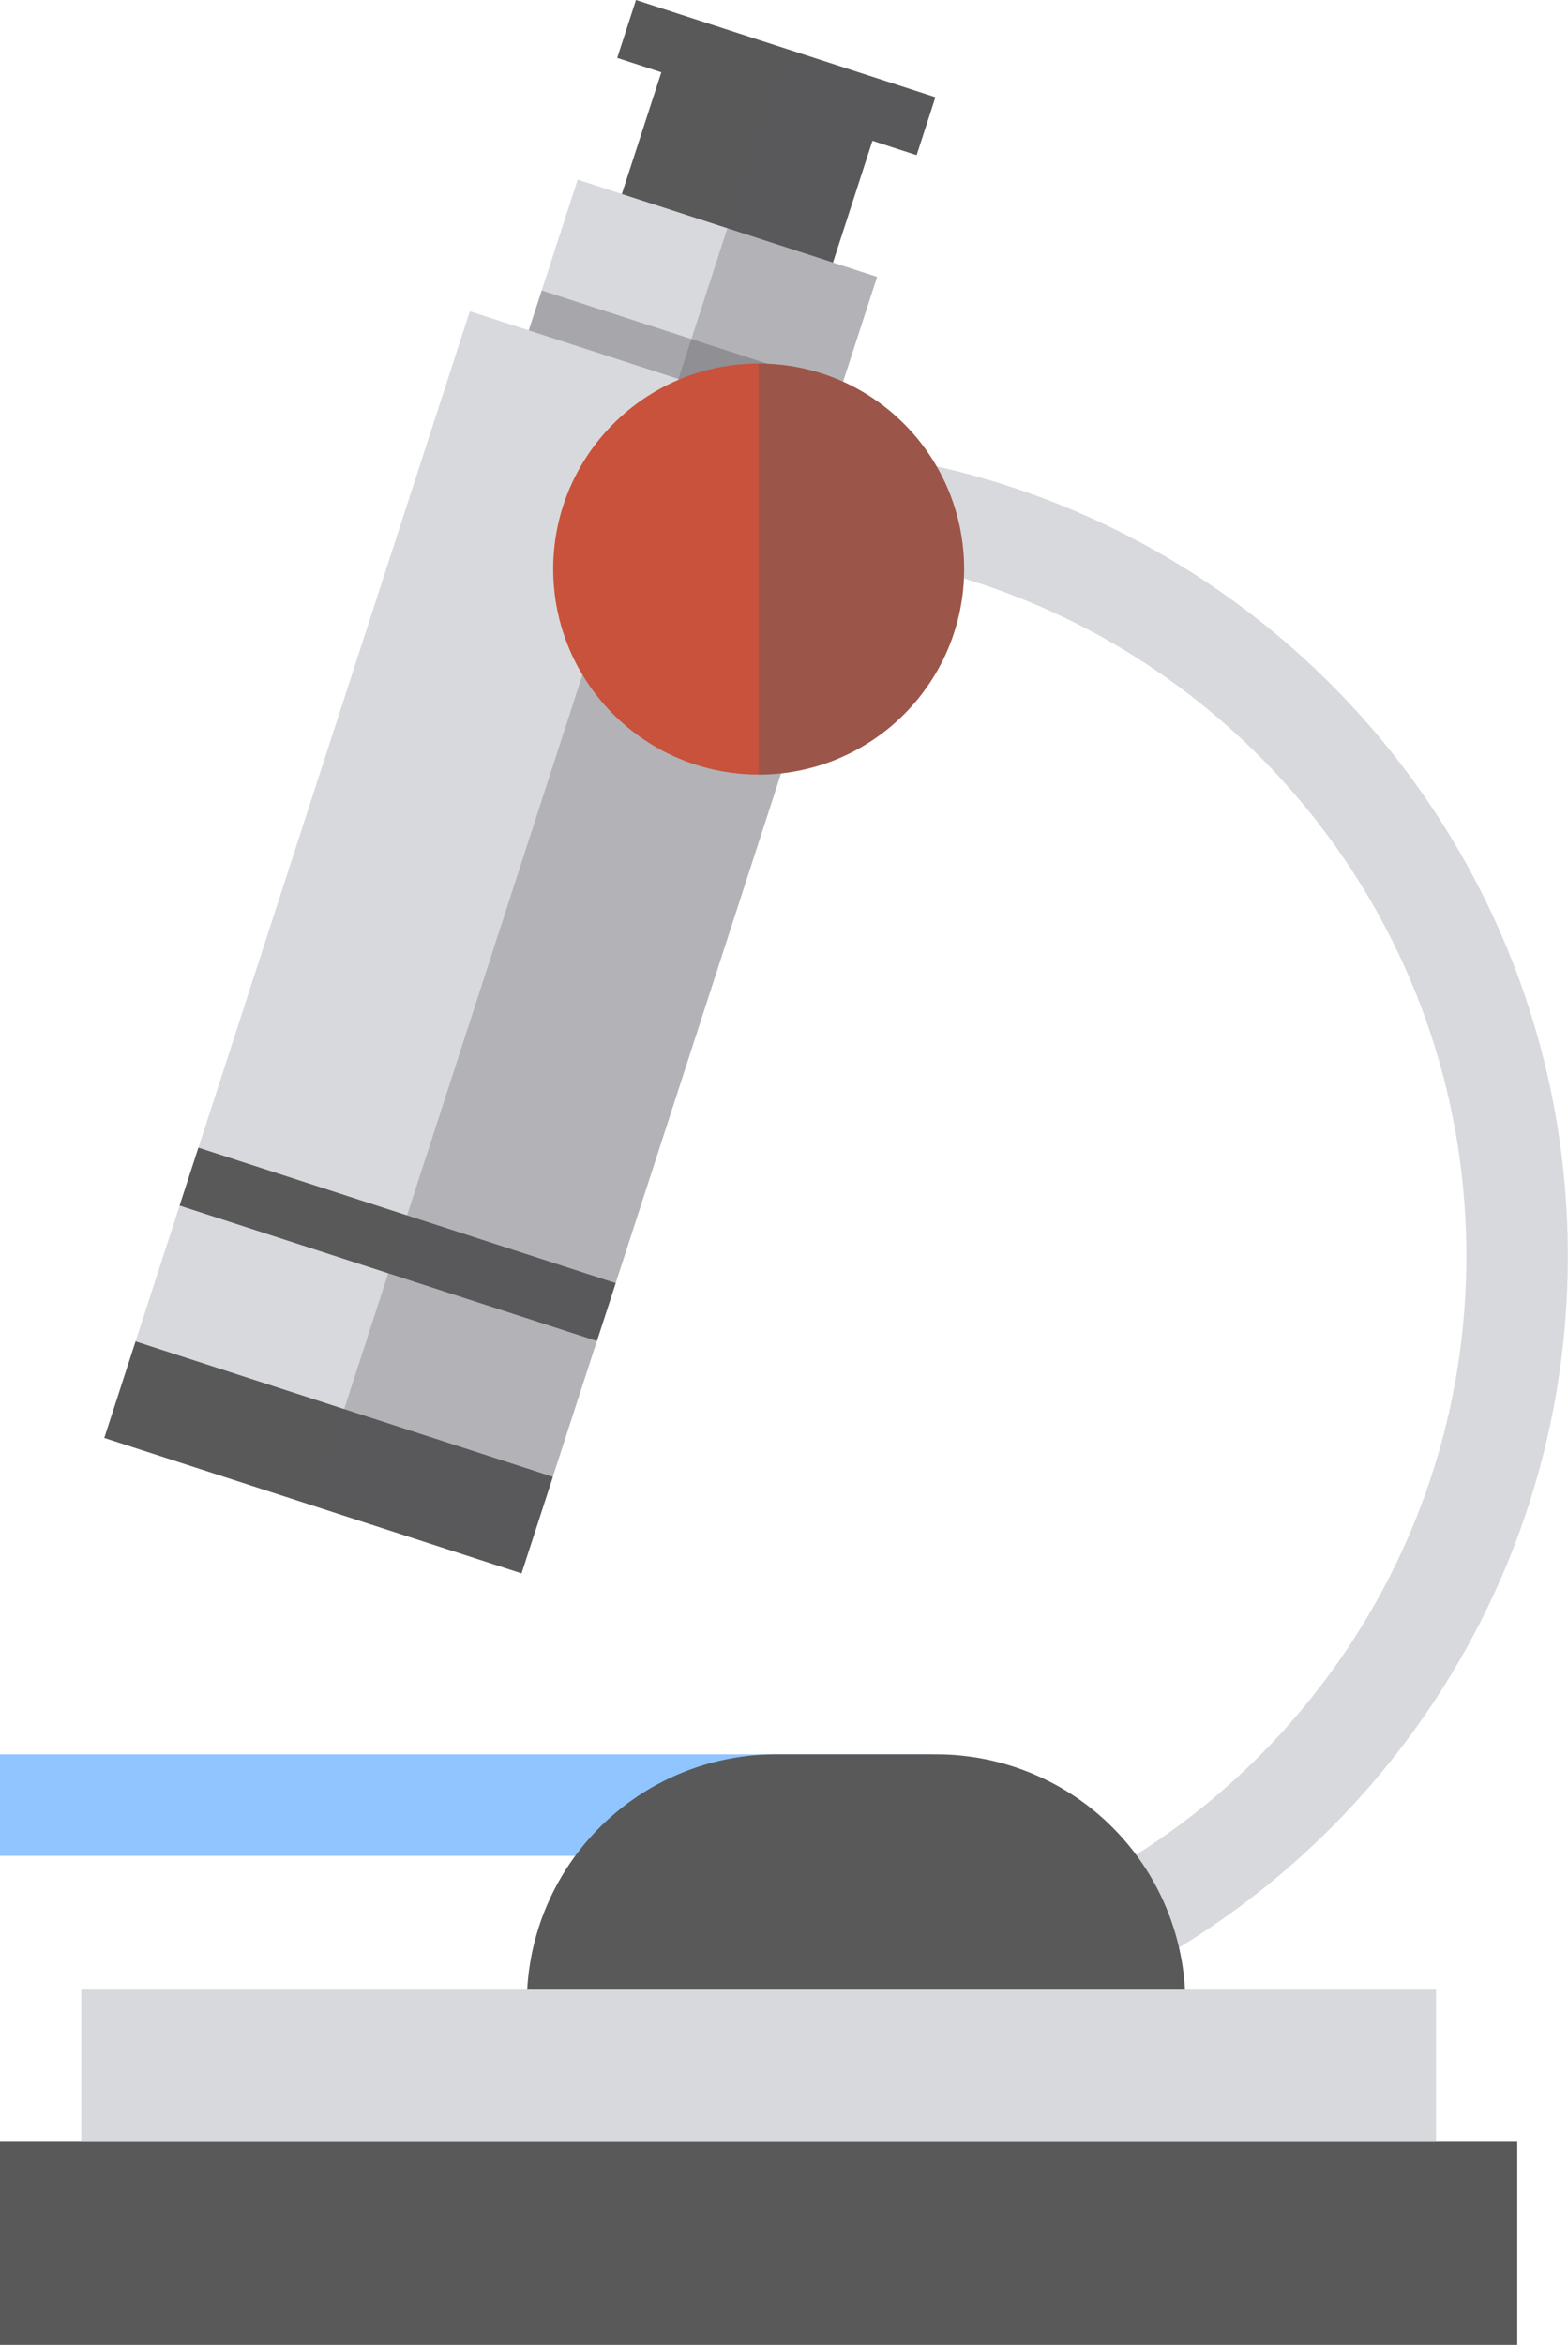 <svg xmlns="http://www.w3.org/2000/svg" viewBox="0 0 309.03 462.04"><defs><style>.cls-1{fill:#d8d9dd;}.cls-2{fill:#90c5ff;}.cls-3{fill:#59595a;}.cls-4,.cls-5{fill:#5b5b5f;isolation:isolate;}.cls-4{opacity:0.3;}.cls-5{opacity:0.4;}.cls-6{fill:#c8523b;}</style></defs><title>Asset 1</title><g id="Layer_2" data-name="Layer 2"><g id="Layer_1-2" data-name="Layer 1"><path class="cls-1" d="M149.52,407V387C226.45,387,289,324.43,289,247.5S226.44,108,149.51,108V88C237.47,88,309,159.54,309,247.5S237.47,407,149.52,407Z"/><rect class="cls-2" y="345.68" width="183.78" height="20"/><path class="cls-3" d="M184.53,345.68H152.92a49.09,49.09,0,0,0-49.09,49.09H233.62A49.09,49.09,0,0,0,184.53,345.68Z"/><polygon class="cls-1" points="163.22 84.25 172.86 54.56 113.85 35.4 104.21 65.1 92.6 61.33 23.63 273.82 105.86 300.51 174.83 88.02 163.22 84.25"/><rect class="cls-3" x="54.76" y="243.93" width="20" height="86.46" transform="translate(-228.37 260.12) rotate(-72.02)"/><rect class="cls-3" x="72.38" y="201.96" width="12" height="86.46" transform="translate(-179.04 244.05) rotate(-72.02)"/><polygon class="cls-3" points="184.35 19.15 125.34 0 121.64 11.41 130.34 14.24 122.55 38.23 164.16 51.73 171.94 27.74 180.65 30.57 184.35 19.15"/><polygon class="cls-4" points="163.22 84.25 172.86 54.56 164.16 51.73 172.26 26.75 180.97 29.58 184.03 20.14 154.52 10.56 62.19 295.03 103.31 308.38 105.86 300.51 105.86 300.51 174.83 88.02 163.22 84.25"/><rect class="cls-5" x="130.86" y="39.72" width="8.27" height="62.04" transform="translate(26.04 177.31) rotate(-72.02)"/><rect class="cls-3" y="422.04" width="299.03" height="40"/><rect class="cls-1" x="16.02" y="392.04" width="267" height="30"/><circle class="cls-6" cx="149.52" cy="112.13" r="40.49"/><path class="cls-5" d="M149.52,71.64v81a40.49,40.49,0,1,0,0-81Z"/></g></g></svg>